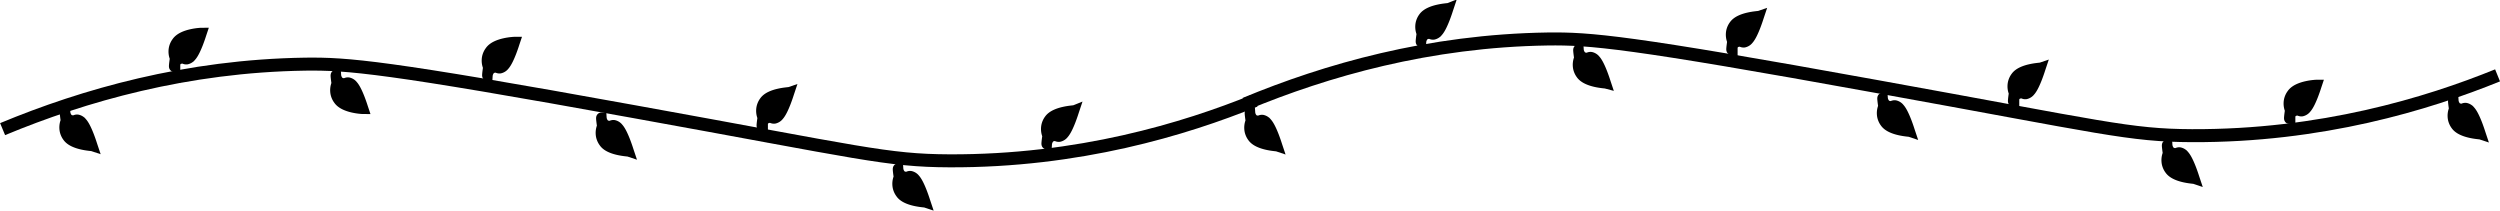 <svg xmlns="http://www.w3.org/2000/svg" viewBox="0 0 961.9 81.04"><defs><style>.cls-1{fill:none;stroke-width:5px;}.cls-1,.cls-2{stroke:"./images/gold.jpg";stroke-miterlimit:10;}.cls-2{fill:"./images/gold.jpg";stroke-width:4px;}</style></defs><title>VineLong4_1</title><g id="Layer_2" data-name="Layer 2"><g id="Layer_1-2" data-name="Layer 1"><path class="cls-1" d="M1,49.68c31.3-13,70.7-24.3,116.4-25,16.3-.2,30.8.9,126.7,18.3,86.9,15.7,97.1,18.8,121.2,18.9,49.7.2,90.5-12.2,117.6-23.2"/><path class="cls-2" d="M35.56,56.18c-.1-.3-2.1-6.9-4-9a3,3,0,0,0-1.7-1.1c-.8-.1-1,.4-1.9.3a3.79,3.79,0,0,1-1.6-.5,4,4,0,0,1-1.3-2.7c-.1,0-.1.5.3,3.3a6.41,6.41,0,0,0-.4,3.8,6.12,6.12,0,0,0,1.1,2.4C28.26,55.78,35.26,56.08,35.56,56.18Z"/><path class="cls-2" d="M139.76,41.88c-.1-.3-2.1-6.9-4-9a3,3,0,0,0-1.7-1.1c-.8-.1-1,.4-1.9.3a3.79,3.79,0,0,1-1.6-.5,4,4,0,0,1-1.3-2.7c-.1,0-.1.5.3,3.3a6.41,6.41,0,0,0-.4,3.8,6.12,6.12,0,0,0,1.1,2.4C132.46,41.58,139.46,41.88,139.76,41.88Z"/><path class="cls-2" d="M356.06,77.88c-.1-.3-2.1-6.9-4-9a3,3,0,0,0-1.7-1.1c-.8-.1-1,.4-1.9.3a3.79,3.79,0,0,1-1.6-.5,4,4,0,0,1-1.3-2.7c-.1,0-.1.5.3,3.3a6.41,6.41,0,0,0-.4,3.8,6.12,6.12,0,0,0,1.1,2.4C348.66,77.48,355.76,77.78,356.06,77.88Z"/><path class="cls-2" d="M491.46,56.28c-.1-.3-2.1-6.9-4-9a3,3,0,0,0-1.7-1.1c-.8-.1-1,.4-1.9.3a3.79,3.79,0,0,1-1.6-.5,4,4,0,0,1-1.3-2.7c-.1,0-.1.5.3,3.3a6.41,6.41,0,0,0-.4,3.8,6.12,6.12,0,0,0,1.1,2.4C484.16,55.88,491.16,56.18,491.46,56.28Z"/><path class="cls-2" d="M77.56,12.68c-.1.3-2.1,6.9-4,9a3,3,0,0,1-1.7,1.1c-.8.1-1-.4-1.9-.3a3.79,3.79,0,0,0-1.6.5,4,4,0,0,0-1.3,2.7c-.1,0-.1-.5.3-3.3a6.41,6.41,0,0,1-.4-3.8,6.12,6.12,0,0,1,1.1-2.4C70.26,13,77.26,12.68,77.56,12.68Z"/><path class="cls-2" d="M413.26,42.48c-.1.3-2.1,6.9-4,9a3,3,0,0,1-1.7,1.1c-.8.1-1-.4-1.9-.3a3.79,3.79,0,0,0-1.6.5,4,4,0,0,0-1.3,2.7c-.1,0-.1-.5.3-3.3a6.41,6.41,0,0,1-.4-3.8,6.12,6.12,0,0,1,1.1-2.4C406,42.88,413,42.58,413.26,42.48Z"/><path class="cls-2" d="M303.66,35.48c-.1.3-2.1,6.9-4,9a3,3,0,0,1-1.7,1.1c-.8.1-1-.4-1.9-.3a3.79,3.79,0,0,0-1.6.5,4,4,0,0,0-1.3,2.7c-.1,0-.1-.5.3-3.3a6.41,6.41,0,0,1-.4-3.8,6.12,6.12,0,0,1,1.1-2.4C296.36,35.88,303.36,35.58,303.66,35.48Z"/><path class="cls-1" d="M479.06,40c31.3-13,70.7-24.3,116.4-25,16.3-.2,30.8.9,126.7,18.3,86.9,15.7,97.1,18.8,121.2,18.9,49.7.2,90.5-12.2,117.6-23.2"/><path class="cls-2" d="M617.86,32.08c-.1-.3-2.1-6.9-4-9a3,3,0,0,0-1.7-1.1c-.8-.1-1,.4-1.9.3a3.79,3.79,0,0,1-1.6-.5,4,4,0,0,1-1.3-2.7c-.1,0-.1.5.3,3.3a6.41,6.41,0,0,0-.4,3.8,6.12,6.12,0,0,0,1.1,2.4C610.56,31.68,617.56,32,617.86,32.08Z"/><path class="cls-2" d="M891.36,32.68c-.1.3-2.1,6.9-4,9a3,3,0,0,1-1.7,1.1c-.8.1-1-.4-1.9-.3a3.79,3.79,0,0,0-1.6.5,4,4,0,0,0-1.3,2.7c-.1,0-.1-.5.3-3.3a6.41,6.41,0,0,1-.4-3.8,6.12,6.12,0,0,1,1.1-2.4C884.06,33,891.06,32.68,891.36,32.68Z"/><path class="cls-2" d="M198.06,16.16c-.1.3-2.1,6.9-4,9a3,3,0,0,1-1.7,1.1c-.8.1-1-.4-1.9-.3a3.79,3.79,0,0,0-1.6.5,4,4,0,0,0-1.3,2.7c-.1,0-.1-.5.3-3.3a6.41,6.41,0,0,1-.4-3.8,6.12,6.12,0,0,1,1.1-2.4C190.76,16.46,197.76,16.16,198.06,16.16Z"/><path class="cls-2" d="M241.91,58.28c-.1-.3-2.1-6.9-4-9a3,3,0,0,0-1.7-1.1c-.8-.1-1,.4-1.9.3a3.79,3.79,0,0,1-1.6-.5,4,4,0,0,1-1.3-2.7c-.1,0-.1.5.3,3.3a6.41,6.41,0,0,0-.4,3.8,6.12,6.12,0,0,0,1.1,2.4C234.51,57.88,241.61,58.18,241.91,58.28Z"/><path class="cls-2" d="M557.26,3.16c-.1.3-2.1,6.9-4,9a3,3,0,0,1-1.7,1.1c-.8.1-1-.4-1.9-.3a3.79,3.79,0,0,0-1.6.5,4,4,0,0,0-1.3,2.7c-.1,0-.1-.5.3-3.3a6.41,6.41,0,0,1-.4-3.8,6.12,6.12,0,0,1,1.1-2.4C550,3.56,557,3.26,557.26,3.16Z"/><path class="cls-2" d="M676.76,6.18c-.1.3-2.1,6.9-4,9a3,3,0,0,1-1.7,1.1c-.8.1-1-.4-1.9-.3a3.79,3.79,0,0,0-1.6.5,4,4,0,0,0-1.3,2.7c-.1,0-.1-.5.3-3.3a6.41,6.41,0,0,1-.4-3.8,6.12,6.12,0,0,1,1.1-2.4C669.46,6.58,676.46,6.28,676.76,6.18Z"/><path class="cls-2" d="M785.13,26.07c-.1.3-2.1,6.9-4,9a3,3,0,0,1-1.7,1.1c-.8.1-1-.4-1.9-.3a3.79,3.79,0,0,0-1.6.5,4,4,0,0,0-1.3,2.7c-.1,0-.1-.5.3-3.3a6.41,6.41,0,0,1-.4-3.8,6.12,6.12,0,0,1,1.1-2.4C777.83,26.47,784.83,26.17,785.13,26.07Z"/><path class="cls-2" d="M734.86,50.68c-.1-.3-2.1-6.9-4-9a3,3,0,0,0-1.7-1.1c-.8-.1-1,.4-1.9.3a3.79,3.79,0,0,1-1.6-.5,4,4,0,0,1-1.3-2.7c-.1,0-.1.5.3,3.3a6.41,6.41,0,0,0-.4,3.8,6.12,6.12,0,0,0,1.1,2.4C727.56,50.28,734.56,50.58,734.86,50.68Z"/><path class="cls-2" d="M844.36,68.78c-.1-.3-2.1-6.9-4-9a3,3,0,0,0-1.7-1.1c-.8-.1-1,.4-1.9.3a3.79,3.79,0,0,1-1.6-.5,4,4,0,0,1-1.3-2.7c-.1,0-.1.5.3,3.3a6.41,6.41,0,0,0-.4,3.8,6.12,6.12,0,0,0,1.1,2.4C837.06,68.38,844.06,68.68,844.36,68.78Z"/><path class="cls-2" d="M954.46,51.68c-.1-.3-2.1-6.9-4-9a3,3,0,0,0-1.7-1.1c-.8-.1-1,.4-1.9.3a3.79,3.79,0,0,1-1.6-.5,4,4,0,0,1-1.3-2.7c-.1,0-.1.5.3,3.3a6.41,6.41,0,0,0-.4,3.8,6.12,6.12,0,0,0,1.1,2.4C947.16,51.28,954.16,51.58,954.46,51.68Z"/></g></g></svg>
